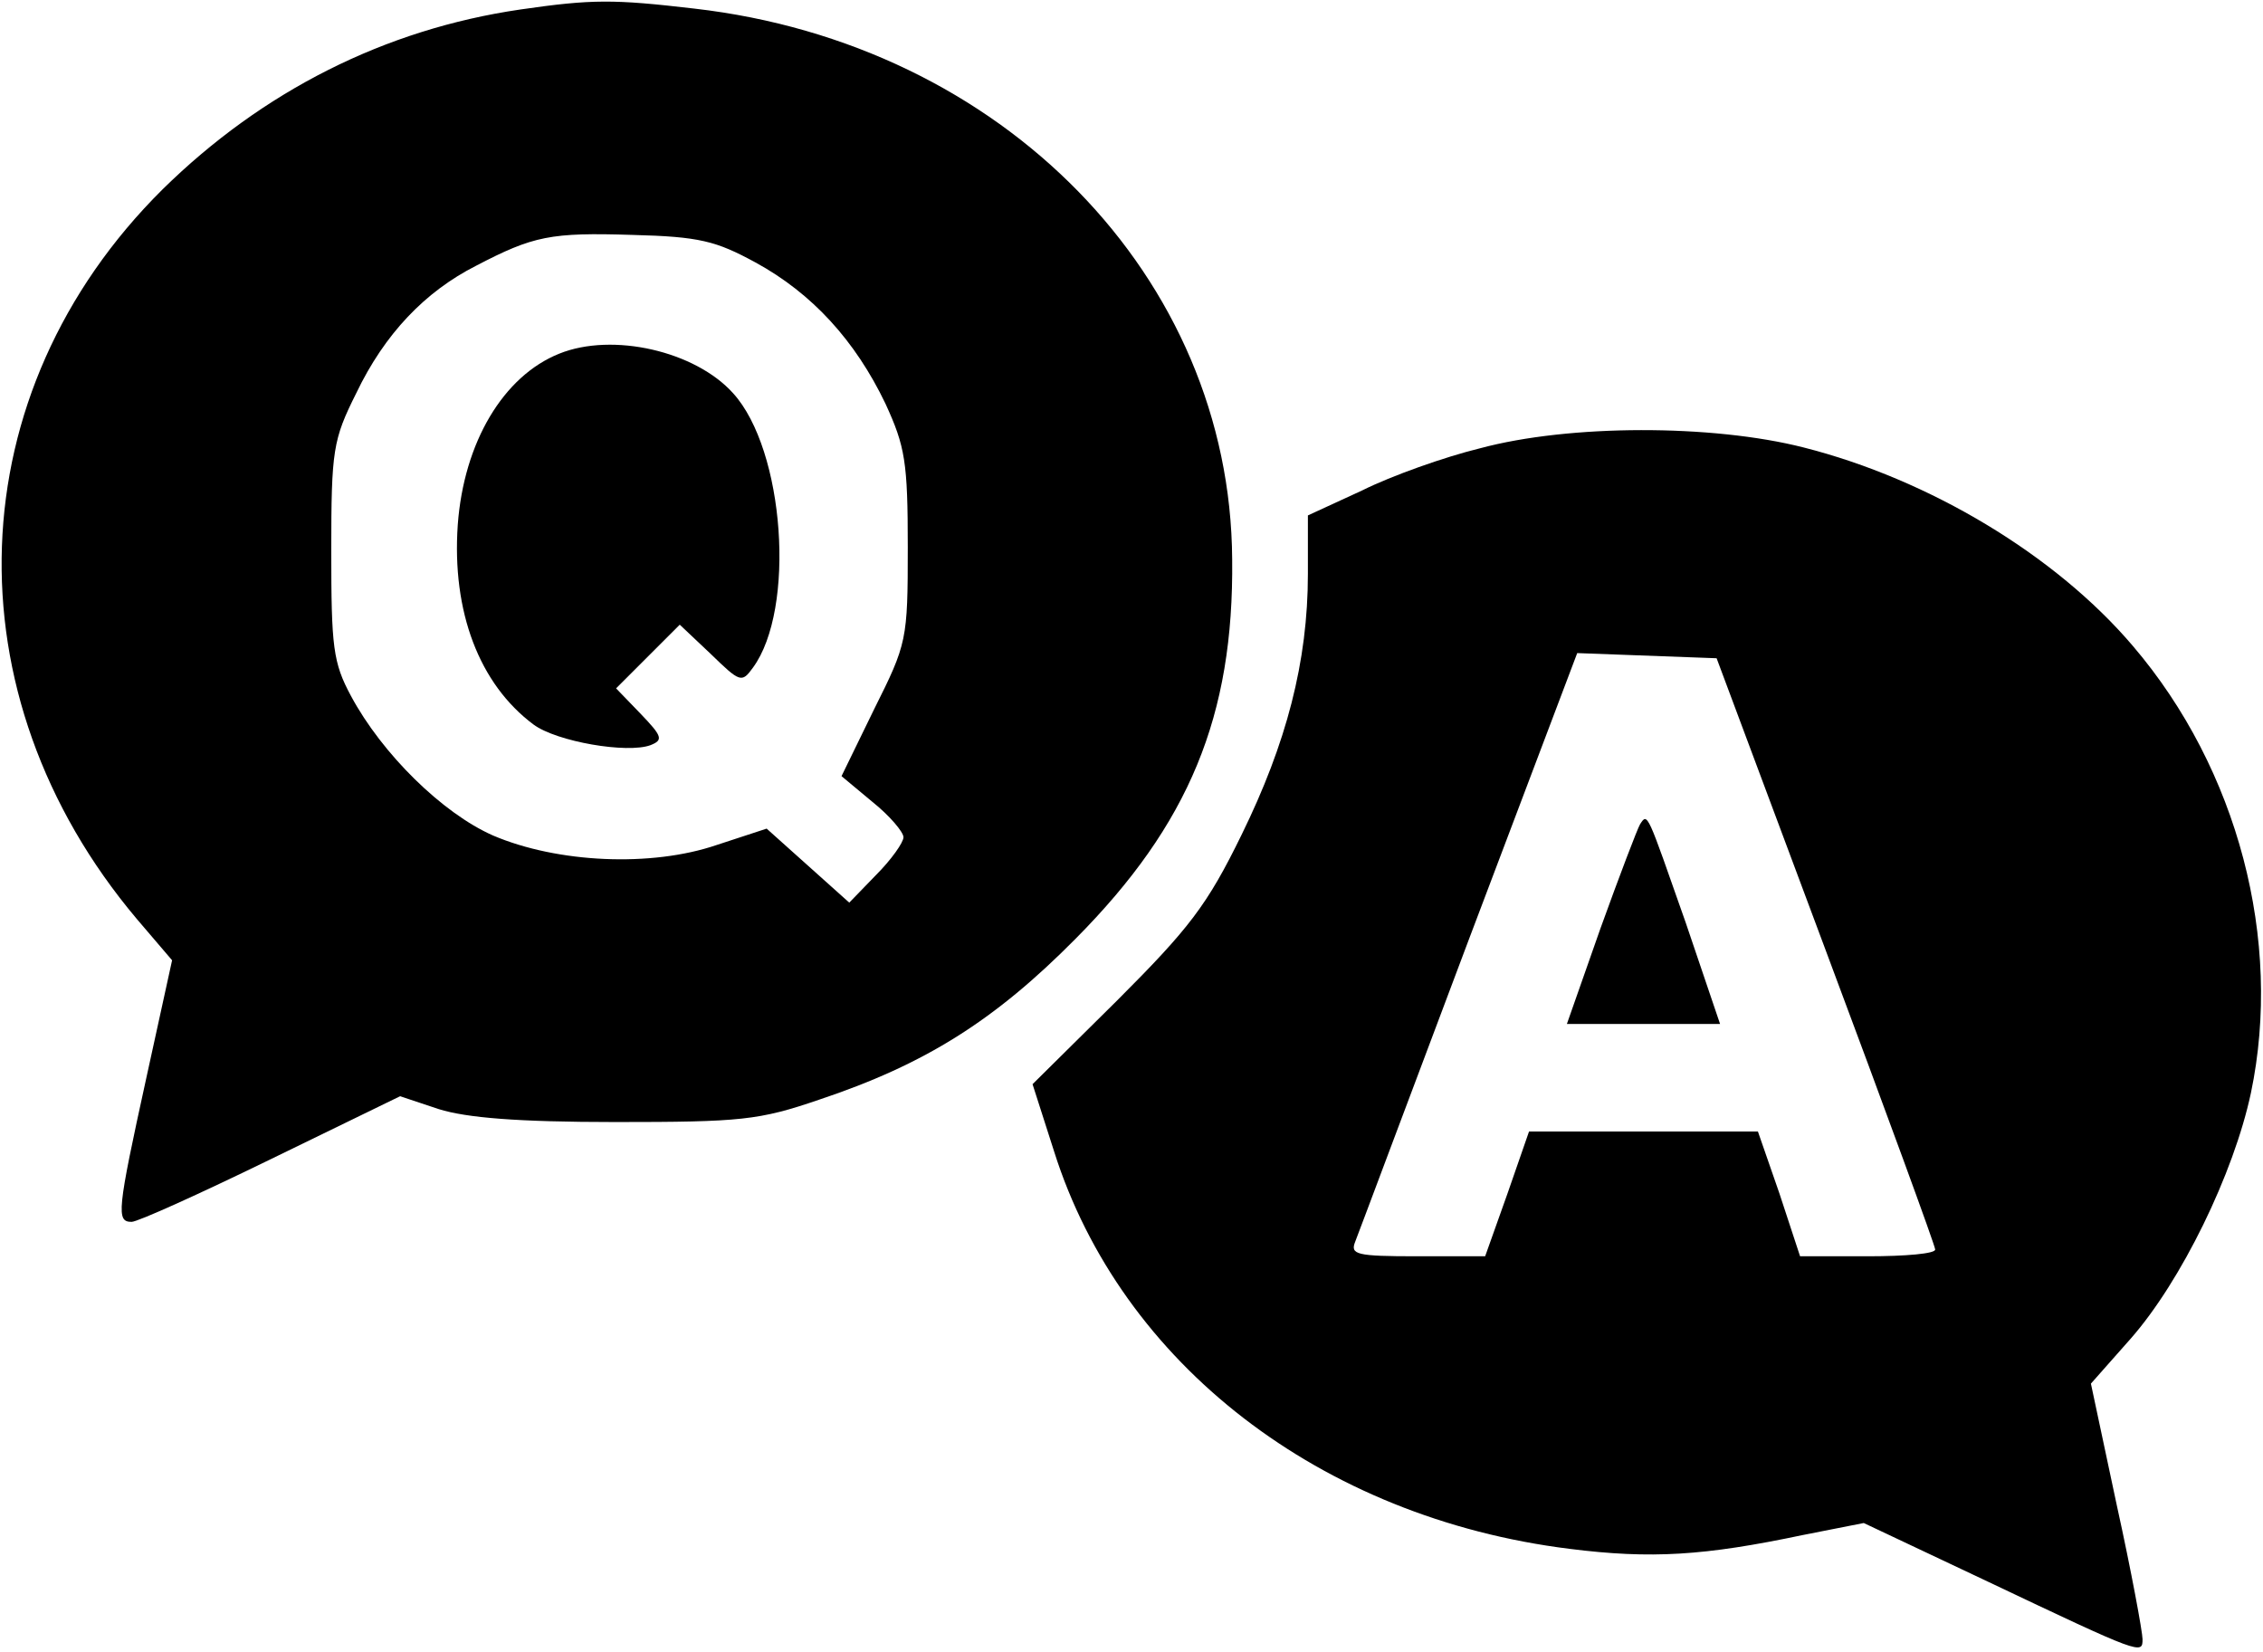 <?xml version="1.0" standalone="no"?>
<!DOCTYPE svg PUBLIC "-//W3C//DTD SVG 20010904//EN"
 "http://www.w3.org/TR/2001/REC-SVG-20010904/DTD/svg10.dtd">
<svg version="1.0" xmlns="http://www.w3.org/2000/svg"
 width="263pt" height="192pt" viewBox="0 0 263 192"
 preserveAspectRatio="xMidYMid meet">
<g transform="translate(0,192) scale(0.1,-0.1)"
fill="#000000" stroke="none">
<path d="M605 1909 c-158 -23 -300 -95 -416 -209 -238 -236 -250 -587 -30
-848 l41 -48 -30 -137 c-34 -155 -35 -167 -17 -167 7 0 80 33 162 73 l150 73
45 -15 c32 -10 91 -15 205 -15 146 0 167 2 237 26 123 41 204 92 298 187 132
133 184 259 182 441 -2 328 -267 599 -625 640 -94 11 -119 11 -202 -1z m273
-294 c66 -36 116 -91 151 -164 23 -50 26 -68 26 -167 0 -108 -1 -112 -39 -188
l-38 -78 36 -30 c20 -16 36 -35 36 -41 0 -6 -14 -26 -32 -44 l-31 -32 -48 43
-48 43 -58 -19 c-76 -26 -185 -21 -260 11 -59 26 -129 95 -165 162 -21 39 -23
57 -23 169 0 117 2 129 29 183 33 69 80 118 139 148 67 35 87 39 182 36 78 -2
97 -7 143 -32z"/>
<path d="M650 1509 c-65 -26 -111 -103 -118 -199 -7 -101 25 -185 88 -232 27
-20 109 -34 136 -24 15 6 14 10 -12 37 l-28 29 37 37 37 37 36 -34 c34 -33 36
-34 49 -16 50 68 37 253 -23 319 -44 49 -140 71 -202 46z"/>
<path d="M1720 1399 c-41 -10 -103 -32 -137 -49 l-63 -29 0 -68 c0 -102 -25
-197 -77 -303 -40 -82 -61 -109 -145 -193 l-98 -97 25 -78 c78 -247 310 -426
599 -462 95 -12 157 -8 271 16 l71 14 144 -68 c179 -85 180 -85 180 -67 0 8
-13 79 -30 156 l-30 141 46 52 c59 67 120 192 140 286 37 177 -15 376 -137
519 -90 106 -237 194 -383 231 -106 27 -272 27 -376 -1z m402 -584 c70 -187
127 -343 127 -347 1 -5 -35 -8 -78 -8 l-79 0 -24 73 -25 72 -133 0 -133 0 -25
-72 -26 -73 -79 0 c-71 0 -78 2 -72 17 4 10 63 168 132 351 l126 333 81 -3 81
-3 127 -340z"/>
<path d="M1906 962 c-3 -5 -24 -60 -46 -121 l-39 -111 89 0 89 0 -40 118 c-45
128 -44 128 -53 114z"/>
</g>
</svg>
